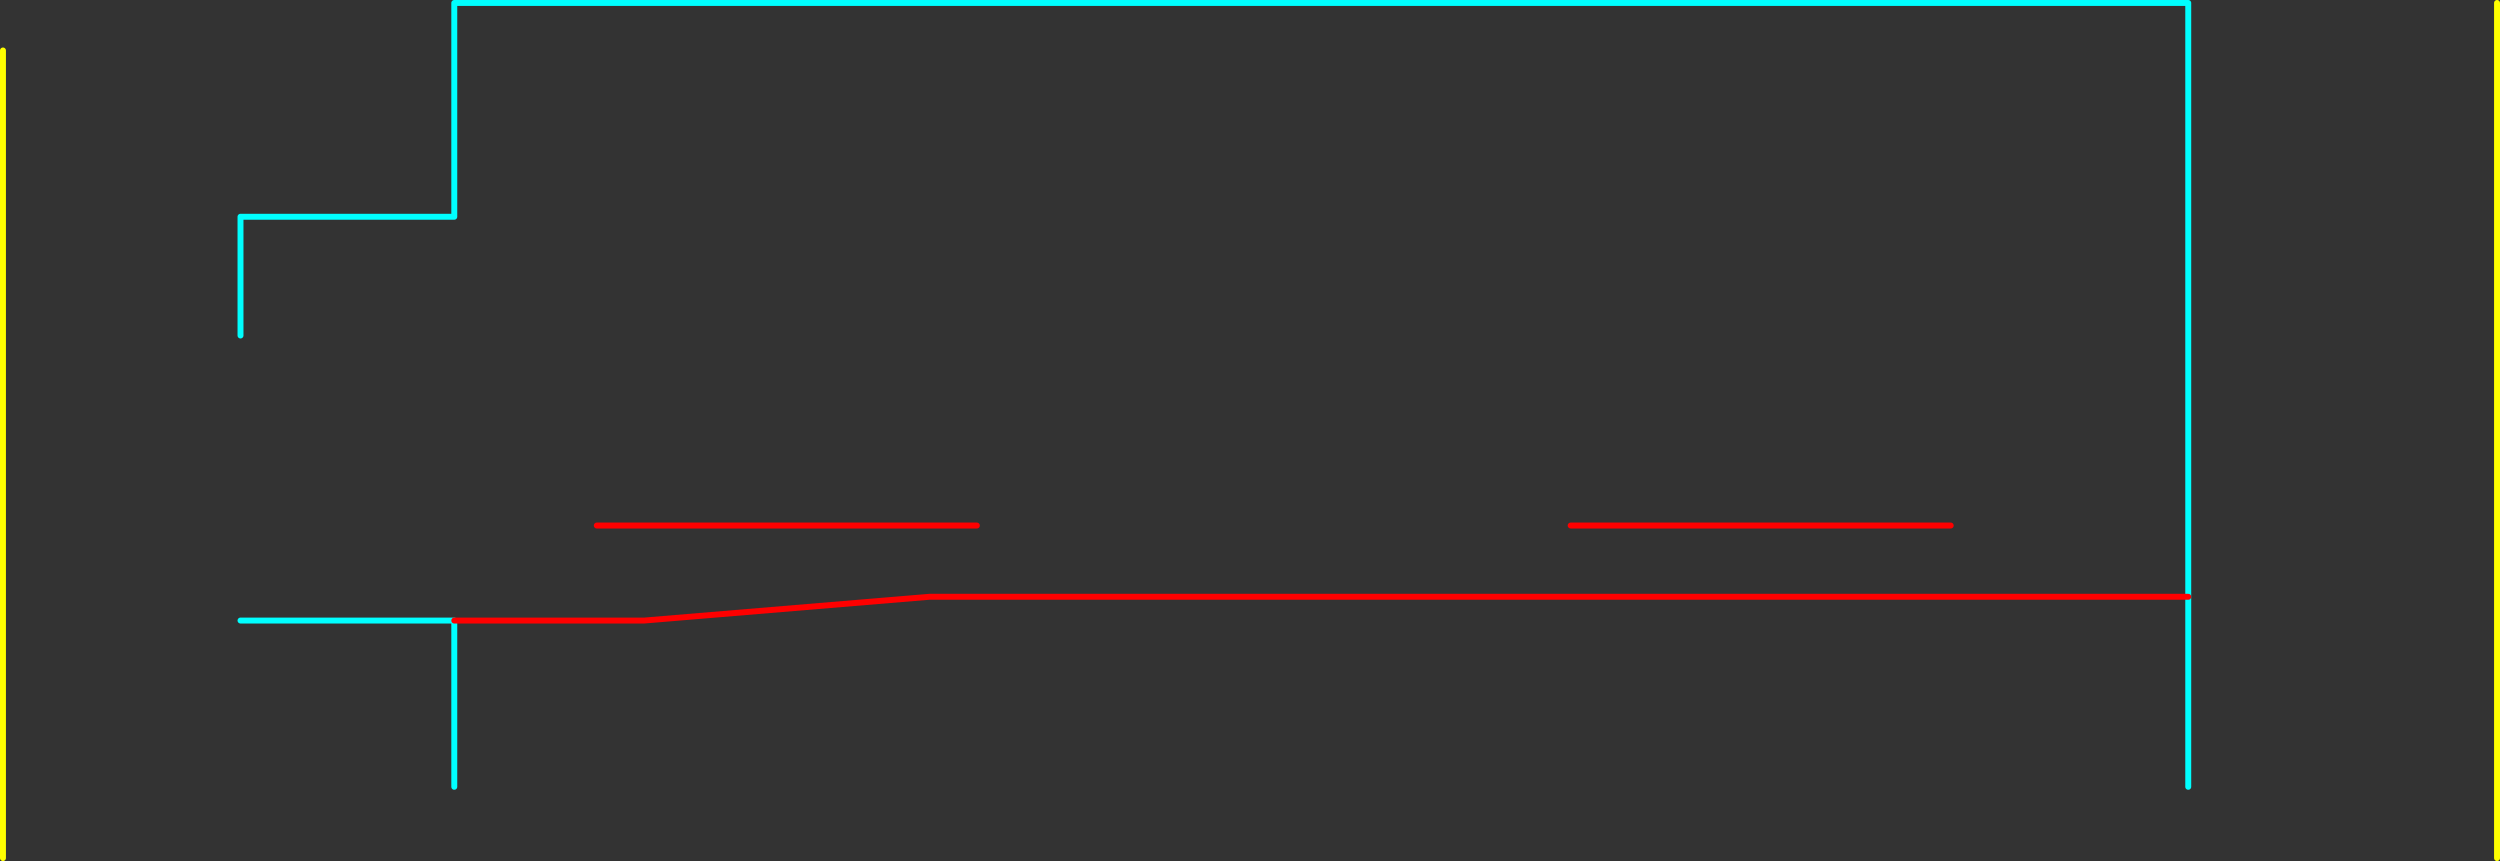 <?xml version="1.0" encoding="UTF-8" standalone="no"?>
<svg xmlns:ffdec="https://www.free-decompiler.com/flash" xmlns:xlink="http://www.w3.org/1999/xlink" ffdec:objectType="shape" height="725.0px" width="2105.0px" xmlns="http://www.w3.org/2000/svg">
  <rect width="100%" height="100%" fill="#333333" stroke="none"/>
  <g transform="matrix(1.0, 0.0, 0.0, 1.0, 582.5, 382.5)">
    <path d="M1520.0 -380.0 L1520.0 340.0 M-580.0 -340.0 L-580.0 340.0" fill="none" stroke="#ffff00" stroke-linecap="round" stroke-linejoin="round" stroke-width="5.0"/>
    <path d="M1260.0 280.0 L1260.0 140.0 1260.0 120.0 1260.0 -380.0 -200.0 -380.0 -200.0 -200.0 -380.0 -200.0 -380.0 -100.0 M-200.0 140.0 L-200.0 280.0 M-200.0 140.0 L-380.0 140.0" fill="none" stroke="#00ffff" stroke-linecap="round" stroke-linejoin="round" stroke-width="5.0"/>
    <path d="M1260.0 120.0 L200.0 120.0 -40.0 140.0 -200.0 140.0 M740.0 60.0 L1060.0 60.0 M-80.0 60.0 L240.0 60.0" fill="none" stroke="#ff0000" stroke-linecap="round" stroke-linejoin="round" stroke-width="5.0"/>
  </g>
</svg>
